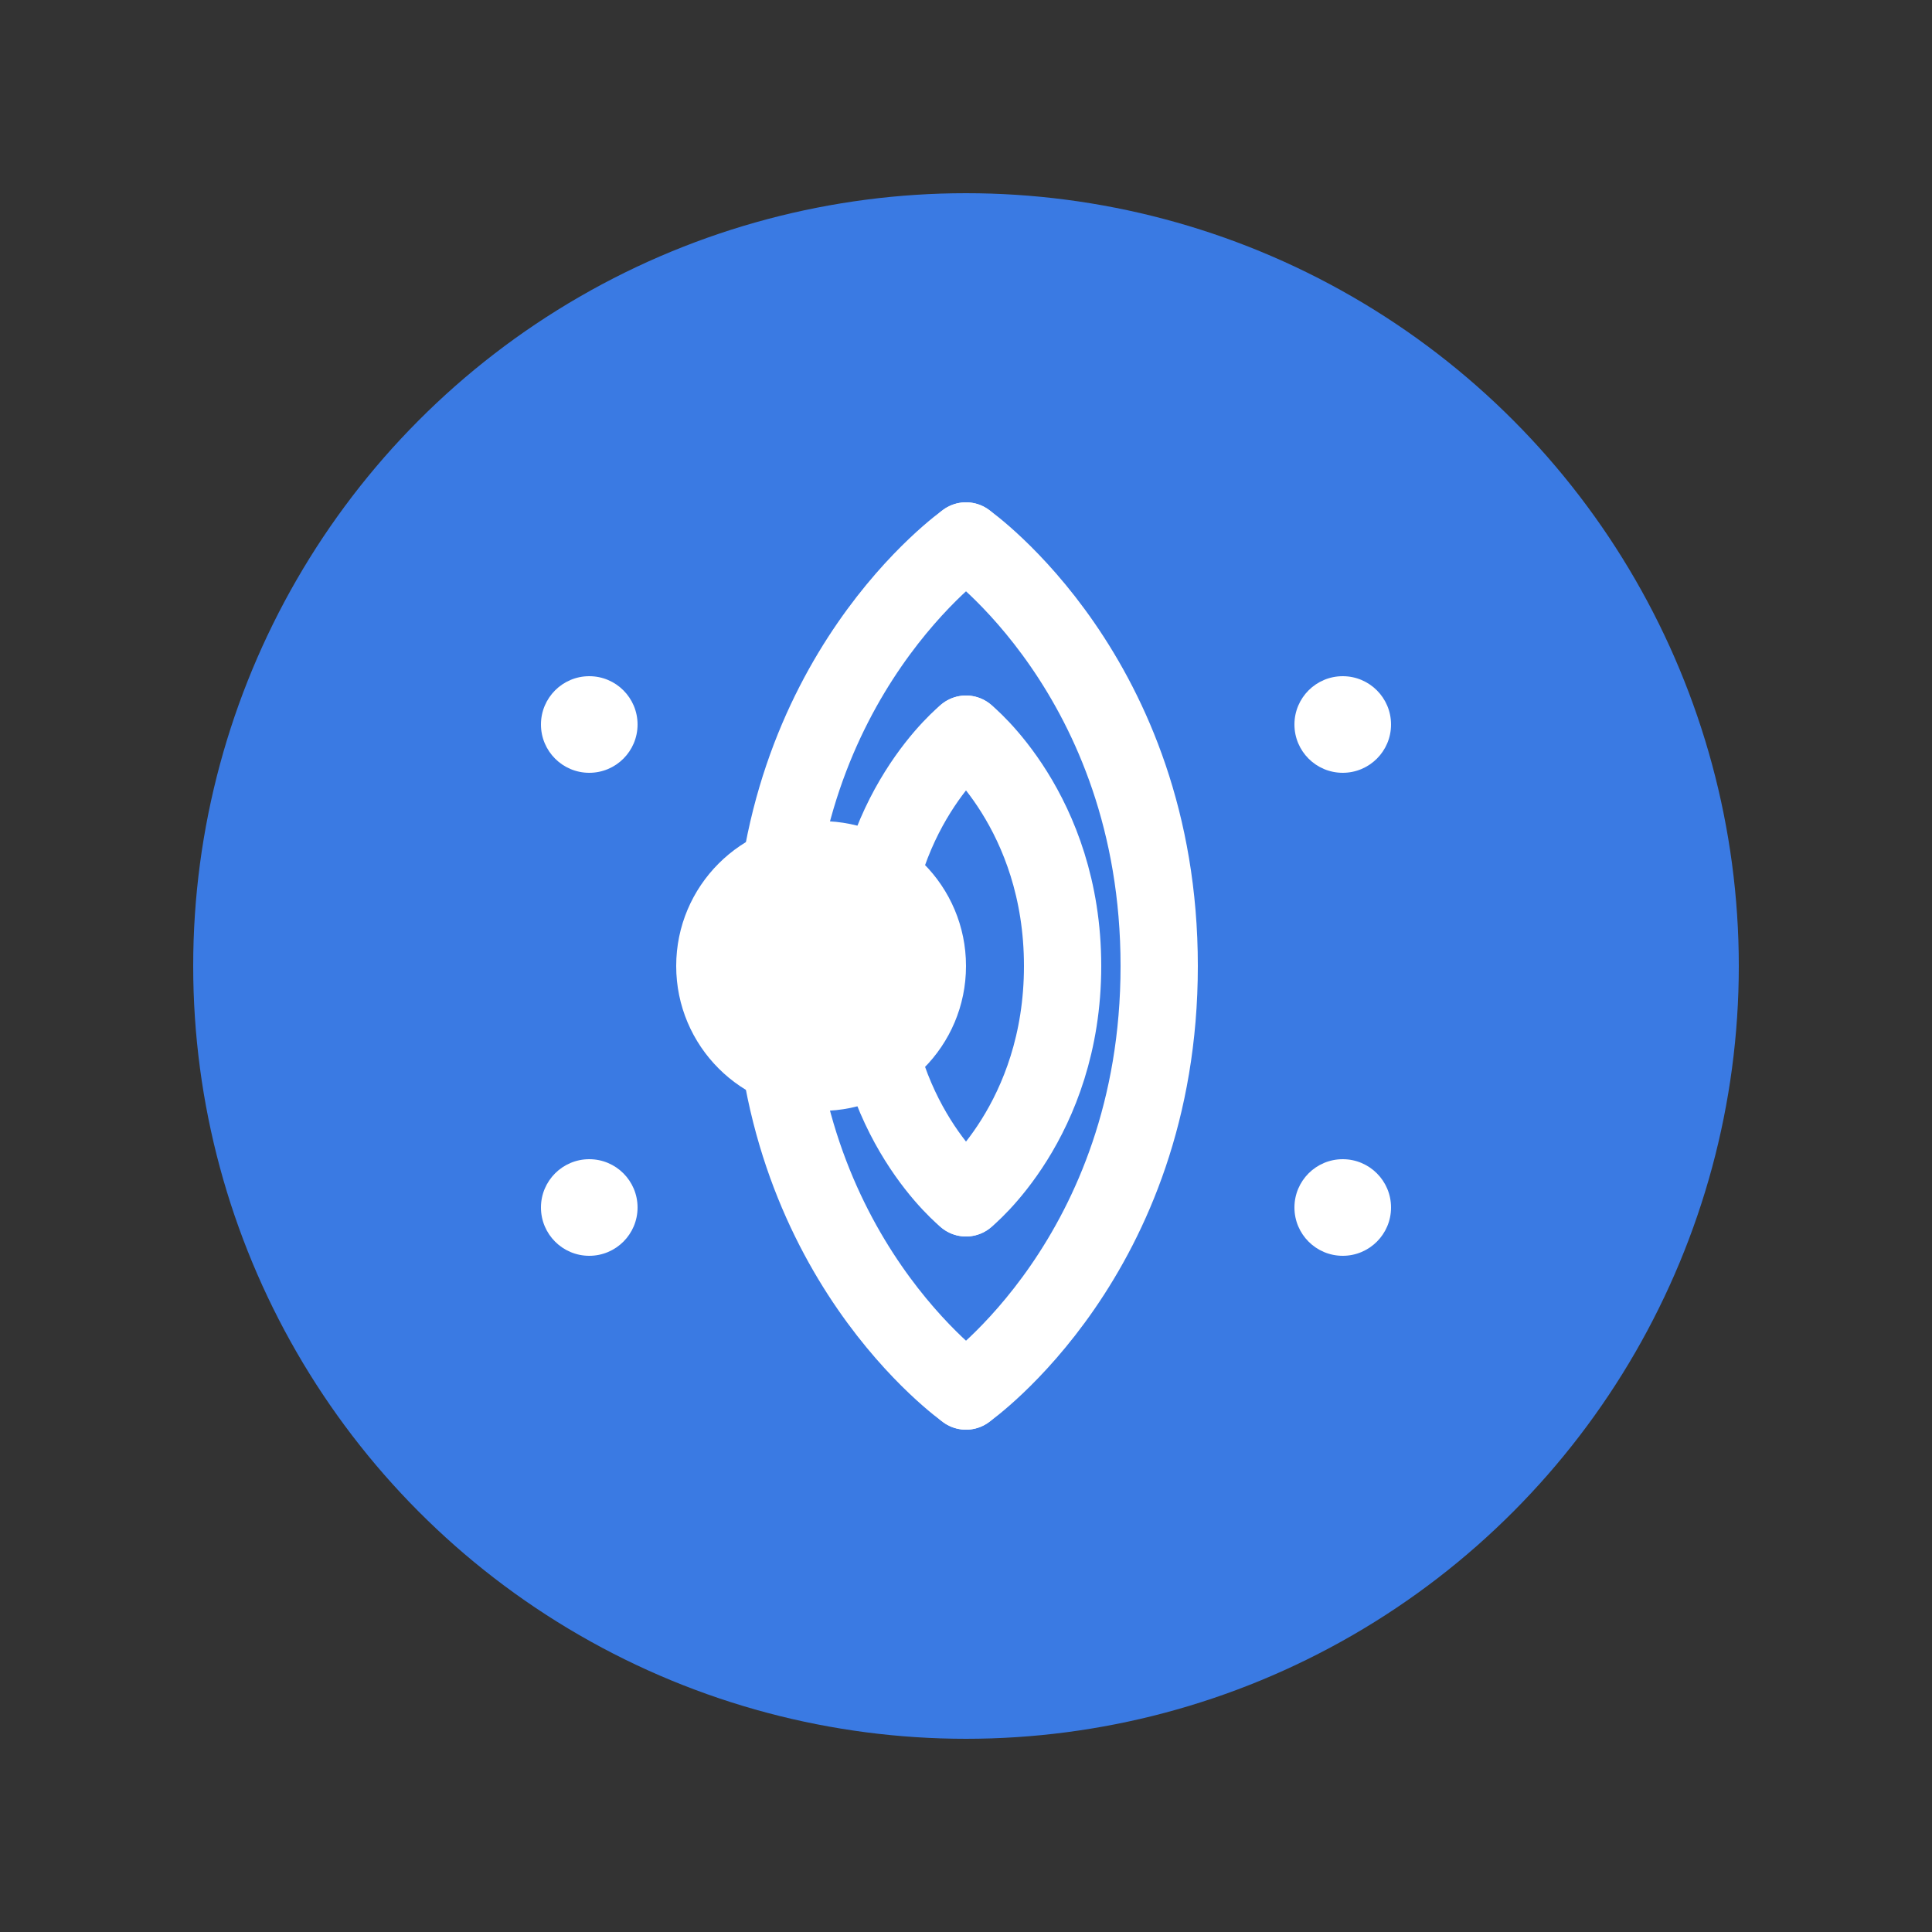 <svg width="100" height="100" viewBox="0 0 100 100" fill="none" xmlns="http://www.w3.org/2000/svg">
  <rect x="0" y="0" width="100" height="100" fill="#333333" stroke="none"/>
  <!-- Sound wave symbol -->
  <circle cx="50" cy="50" r="40" fill="#3B82F6" opacity="0.9" />
  <path d="M35 50C35 54.142 38.358 57.5 42.5 57.5C46.642 57.5 50 54.142 50 50C50 45.858 46.642 42.5 42.5 42.5C38.358 42.5 35 45.858 35 50Z" fill="white" />
  <path d="M28 37.5C28 38.881 29.119 40 30.5 40C31.881 40 33 38.881 33 37.5C33 36.119 31.881 35 30.5 35C29.119 35 28 36.119 28 37.5Z" fill="white" />
  <path d="M67 37.5C67 38.881 68.119 40 69.5 40C70.881 40 72 38.881 72 37.5C72 36.119 70.881 35 69.5 35C68.119 35 67 36.119 67 37.5Z" fill="white" />
  <path d="M28 62.5C28 63.881 29.119 65 30.5 65C31.881 65 33 63.881 33 62.5C33 61.119 31.881 60 30.5 60C29.119 60 28 61.119 28 62.5Z" fill="white" />
  <path d="M67 62.5C67 63.881 68.119 65 69.5 65C70.881 65 72 63.881 72 62.5C72 61.119 70.881 60 69.5 60C68.119 60 67 61.119 67 62.5Z" fill="white" />
  
  <!-- Sound waves -->
  <path d="M50 28C50 28 60 35 60 50C60 65 50 72 50 72" stroke="white" stroke-width="4" stroke-linecap="round" />
  <path d="M50 38C50 38 55 42 55 50C55 58 50 62 50 62" stroke="white" stroke-width="4" stroke-linecap="round" />
  <path d="M50 62C50 62 45 58 45 50C45 42 50 38 50 38" stroke="white" stroke-width="4" stroke-linecap="round" />
  <path d="M50 72C50 72 40 65 40 50C40 35 50 28 50 28" stroke="white" stroke-width="4" stroke-linecap="round" />
</svg> 